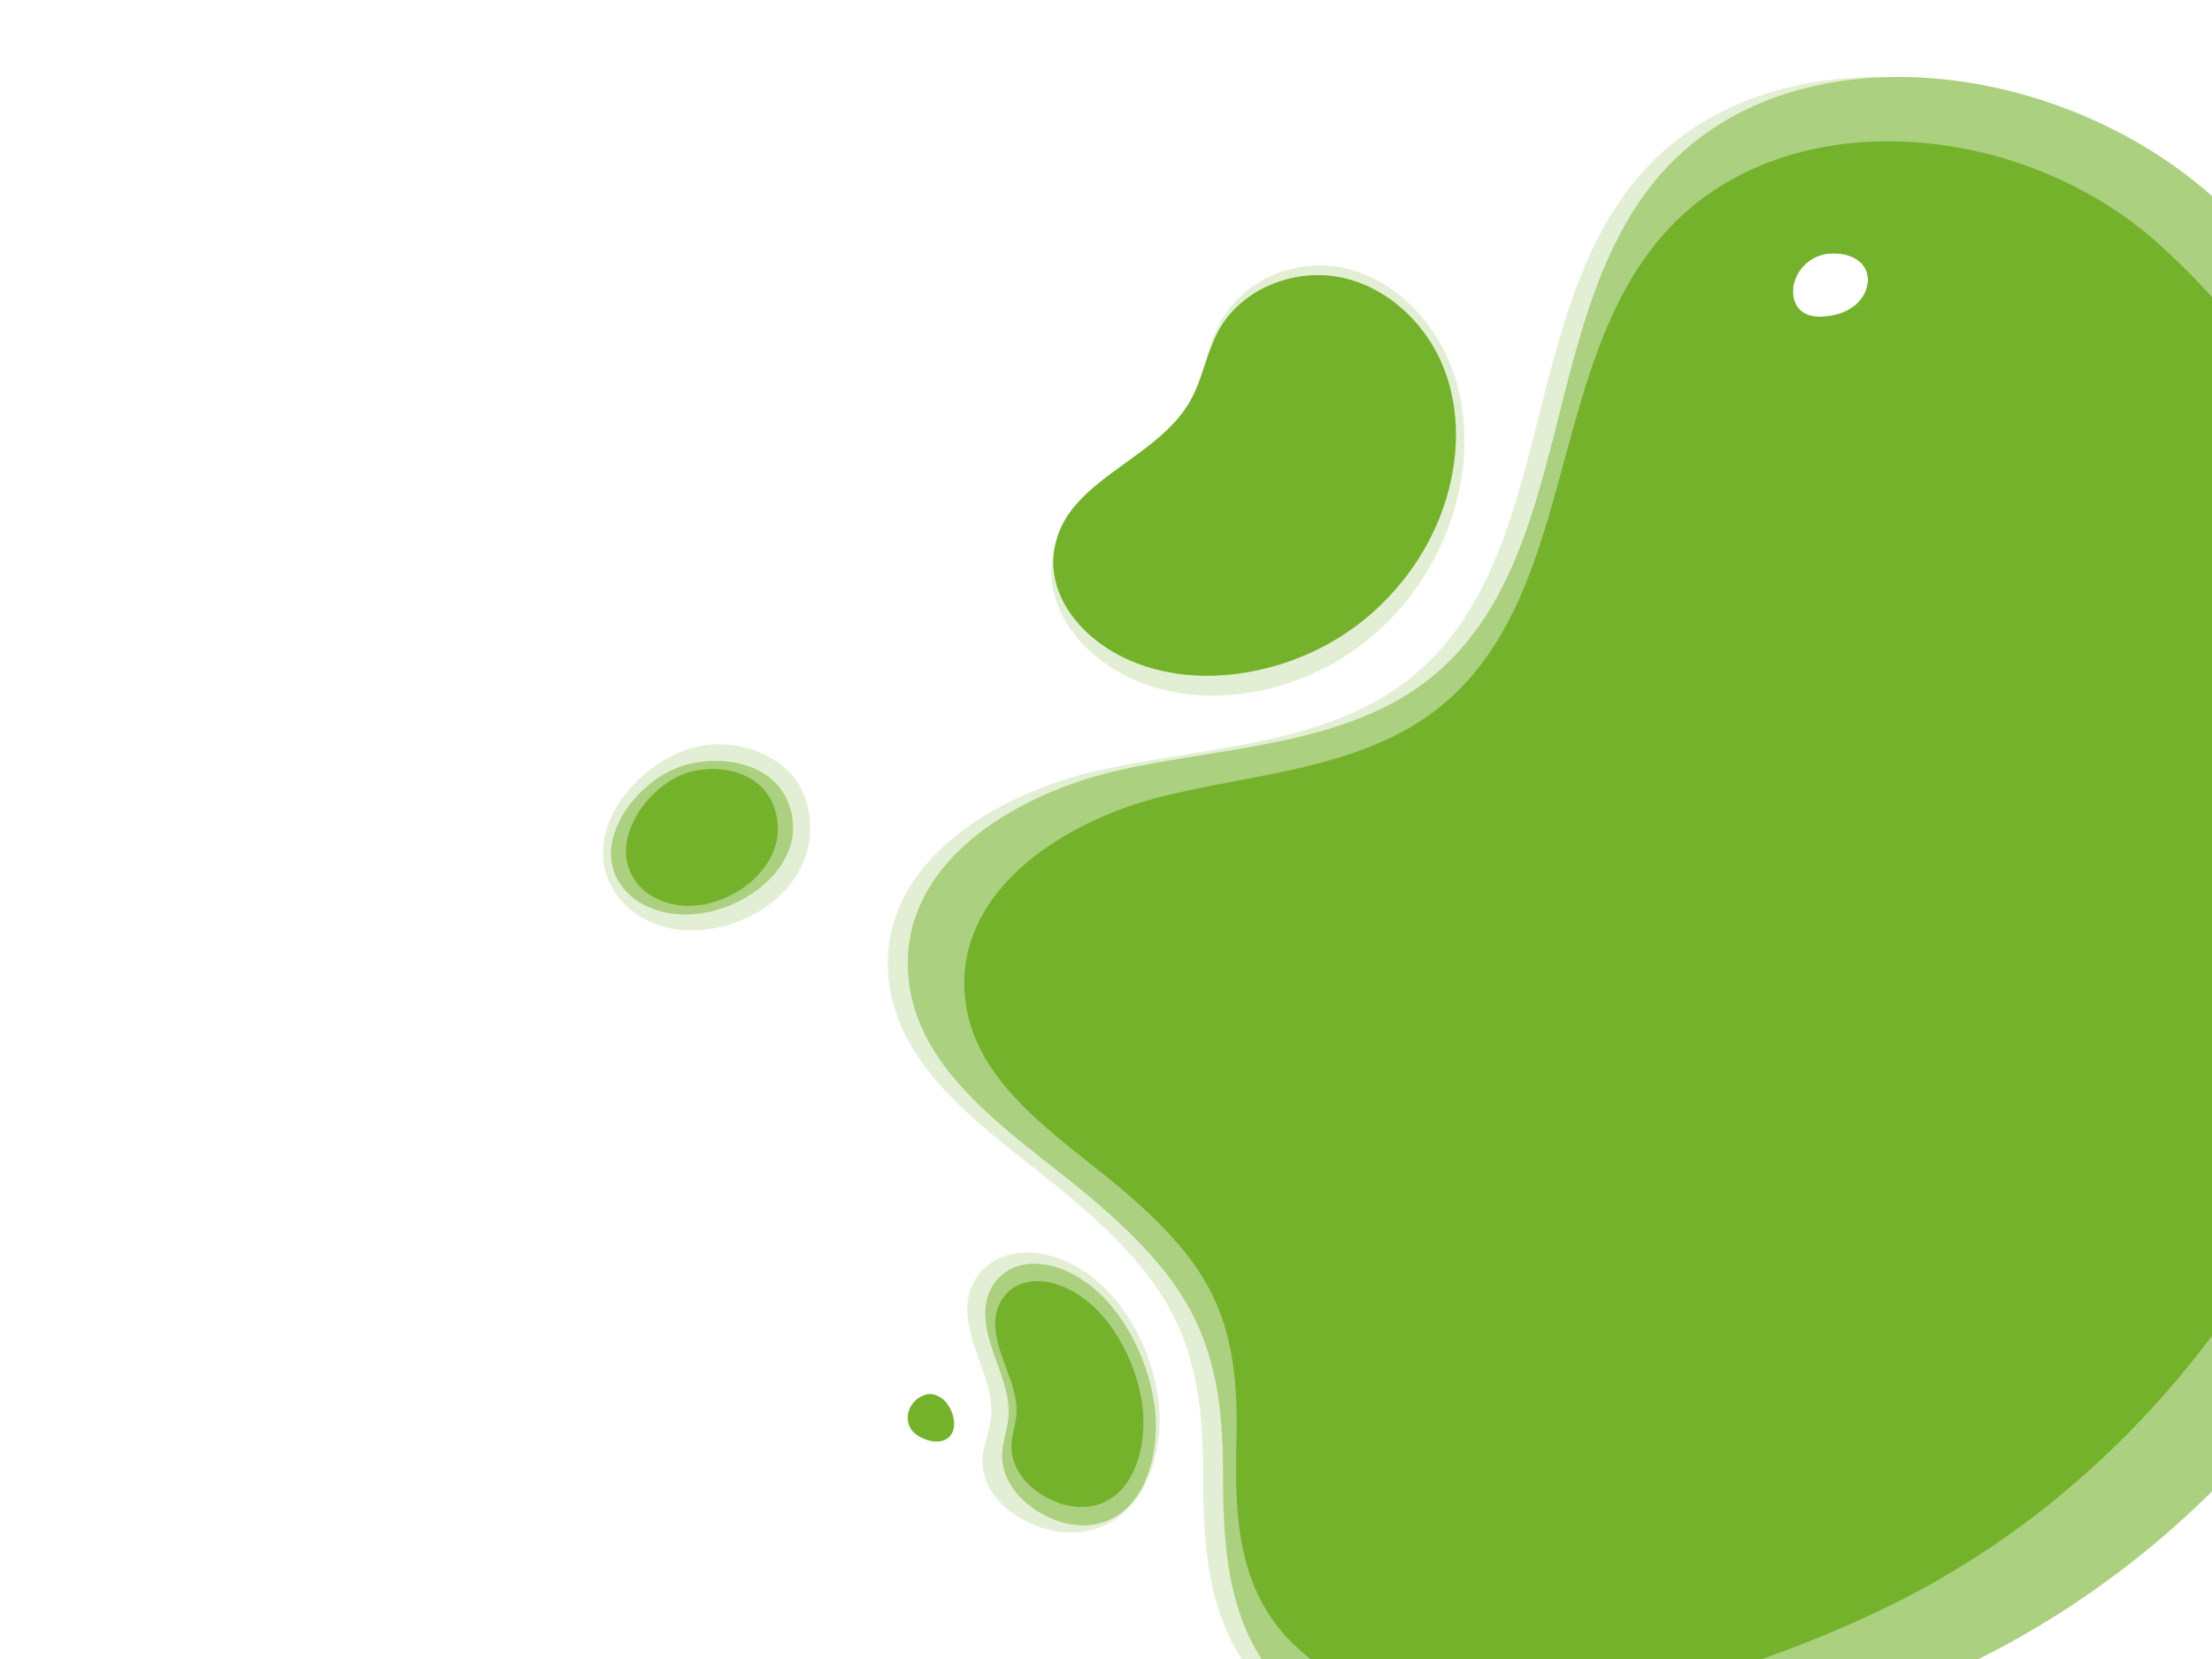 <svg fill="#75b22c" viewBox="0 0 1920 1440" preserveAspectRatio="xMinYMin slice" xmlns="http://www.w3.org/2000/svg">
    <path fill-opacity=".2"
          d="M827.33,1229.91c1.64,7,.77,14.37-5.13,18.57-5.28,3.75-12.56,3.06-18.65.87-5.55-2-10.94-5.32-13.7-10.53a19,19,0,0,1-.25-16.16,21.92,21.92,0,0,1,10-10.48c4.14-2.15,7.54-2.84,12.11-1.32a21.33,21.33,0,0,1,9.9,7A31.69,31.69,0,0,1,827.33,1229.91ZM1920,170.18V1294.47A788.66,788.66,0,0,1,1717.55,1440H1077.68c-28.9-45-33.44-98.77-33.39-160.37.08-112.84-26.42-165-114.65-239.78-64.27-54.45-157.06-109-159-201.26s95.56-151,186.46-170.73,192.14-21.33,264.26-77.07c128.71-99.48,95.51-311.93,199.66-436,52.82-62.91,133.47-89.9,218.2-87.89C1737.65,64.59,1844,102.71,1920,170.18Zm-298.69,72.69c-.07-21.88-28.89-27.33-45.33-19.61a35.21,35.21,0,0,0-18.3,20.81c-2.93,9.13-1.34,20.39,6.22,26.28,5.62,4.38,13.3,5,20.39,4.36,8.91-.81,17.85-3.47,24.94-8.93S1621.34,251.82,1621.31,242.87ZM698.71,691.79c-12.48-33-49.34-48-82.88-45.38-50,3.91-113.57,66.47-85.57,122,10.48,20.79,31.72,34,53.92,37.84,55,9.58,128.18-32.37,118.13-100.43A67.79,67.79,0,0,0,698.71,691.79Zm272.92-108.1c60.69,33.94,139.29,22,195.48-13.77,43.31-27.54,77.19-71.38,93.44-121.8,13.46-41.75,15-88.79-1-130.11s-50.56-75.82-92.07-85.25-88.39,9.32-108.73,47.79c-10.92,20.67-14,45.18-25,65.85a100.26,100.26,0,0,1-6.58,10.73c-14.08,19.33-34.79,33.45-54.33,47.69-19.85,14.48-42.9,31.47-52.72,54.88a77.22,77.22,0,0,0-4.27,13.46C902.19,519.33,932.49,561.8,971.63,583.69Zm33.92,632.93c-3.89-35.78-20.87-72.39-44.93-96.88s-54.72-36.37-81.13-31.44c-20.65,3.86-39.9,20.9-39.94,48.32,0,30,22.44,61.26,20.81,90.81-.92,16.84-9.74,30.79-7.05,48.29,2.82,18.36,17.3,33,31.19,41.32,31.26,18.73,66.52,17.35,90.44-3.53s35.72-60.61,30.29-101.89Z"/>
    <path fill-opacity=".5"
          d="M915.94,473.16a77.22,77.22,0,0,1,4.27-13.46c9.82-23.41,32.87-40.4,52.72-54.88,19.54-14.24,40.25-28.36,54.33-47.69a93.18,93.18,0,0,0,6.15-9.56c10.78-19.29,14-42.09,24.79-61.37,20.09-35.9,65.79-53.7,106.06-45.29s73.64,40.17,88.78,78.42,13.28,81.95-.14,120.84c-16.21,47-49.5,88-91.82,113.9-54.9,33.65-131.39,45.43-190.09,14.4C935.17,549.54,907.2,513.42,915.94,473.16Zm-94.29,744.73a21.33,21.33,0,0,0-9.9-7c-4.57-1.52-8-.83-12.11,1.32a21.92,21.92,0,0,0-10,10.48,19,19,0,0,0,.25,16.16c2.76,5.21,8.15,8.54,13.7,10.53,6.09,2.19,13.37,2.88,18.65-.87,5.9-4.2,6.77-11.61,5.13-18.57A31.69,31.69,0,0,0,821.65,1217.89ZM1920,170.18V1294.47A788.66,788.66,0,0,1,1717.55,1440H1095c-28.9-45-33.44-98.77-33.4-160.37.09-112.84-26.41-165-114.64-239.78-64.28-54.45-157.06-109-159-201.26s95.56-151,186.46-170.73,192.14-21.33,264.26-77.07c128.71-99.48,95.5-311.93,199.66-436,49.2-58.6,122.54-86,200.84-87.89C1737.65,64.59,1844,102.71,1920,170.18Zm-344,53.08a35.21,35.21,0,0,0-18.3,20.81c-2.93,9.13-1.34,20.39,6.22,26.28,5.62,4.38,13.3,5,20.39,4.36,8.91-.81,17.85-3.47,24.94-8.93s12.11-14,12.08-22.91C1621.24,221,1592.42,215.54,1576,223.26Zm-574,996.78c-4.26-33.37-20-67.83-41.55-91.18s-48.64-35.15-71.57-31.19c-17.93,3.09-34.33,18.48-33.7,44,.68,27.94,21.06,57.52,20.35,85-.4,15.64-7.77,28.4-5,44.74,2.9,17.14,15.89,31.1,28.22,39.18,27.74,18.17,58.48,17.74,78.85-1.11s29.72-55.5,24-94ZM678,685.33c-17.16-23.75-52.56-29.32-81.78-21.69C552.63,675,507.91,734.45,543,773.17c13.13,14.51,34.37,21.28,54.74,20.61,50.52-1.65,107.52-46.59,86-98.11A51.27,51.27,0,0,0,678,685.33Z"/>
    <path d="M671.61,699.81c17.24,46.29-30.77,85.67-72.85,86.47-17,.33-34.56-6-45.31-19.13-28.69-35,9.27-87.54,45.67-97.11,24.42-6.42,53.82-1,67.81,20.46A46.88,46.88,0,0,1,671.61,699.81ZM971,568.47c58.7,31,135.19,19.25,190.09-14.4,42.32-25.93,75.61-66.93,91.82-113.9,13.42-38.89,15.28-82.59.14-120.84s-48.51-70-88.78-78.42-86,9.39-106.06,45.29c-10.78,19.28-14,42.08-24.79,61.37a93.18,93.18,0,0,1-6.15,9.56c-14.08,19.33-34.79,33.45-54.33,47.69-19.85,14.48-42.9,31.47-52.72,54.88a77.22,77.22,0,0,0-4.27,13.46C907.2,513.42,935.17,549.54,971,568.47ZM821.65,1217.89a21.33,21.33,0,0,0-9.9-7c-4.57-1.52-8-.83-12.11,1.32a21.92,21.92,0,0,0-10,10.48,19,19,0,0,0,.25,16.16c2.76,5.21,8.15,8.54,13.7,10.53,6.09,2.19,13.37,2.88,18.65-.87,5.9-4.2,6.77-11.61,5.13-18.57A31.69,31.69,0,0,0,821.65,1217.89ZM1920,257.8v901.68c-70.32,93.89-160.91,173.31-266.78,227.72-37.63,19.33-80,37.33-123.65,52.8h-392c-60.36-46.76-66.44-110.72-64.37-188.45,2.77-103.72-19.88-151.07-97.62-217.68-56.64-48.53-139-96.48-138.57-181.23s89.72-141,172.12-161.37,173.69-24.18,240-77.14c118.38-94.51,93.5-289,190.33-405.5,103.33-124.33,313.9-105.42,434,2.82Q1898.3,233.88,1920,257.8Zm-298.69-14.93c-.07-21.88-28.89-27.33-45.33-19.61a35.21,35.21,0,0,0-18.3,20.81c-2.93,9.13-1.34,20.39,6.22,26.28,5.62,4.38,13.3,5,20.39,4.36,8.91-.81,17.85-3.47,24.94-8.93S1621.34,251.82,1621.31,242.87ZM991.13,1217.75c-4.06-28.83-18-58.52-36.83-78.55s-42.26-30-61.95-26.42c-15.39,2.81-29.32,16.25-28.48,38.3.92,24.16,18.8,49.59,18.51,73.34-.16,13.52-6.35,24.62-3.77,38.73,2.7,14.81,14,26.78,24.74,33.67,24.08,15.5,50.53,14.89,67.84-1.57s24.92-48.25,19.54-81.53Z"/>
</svg>